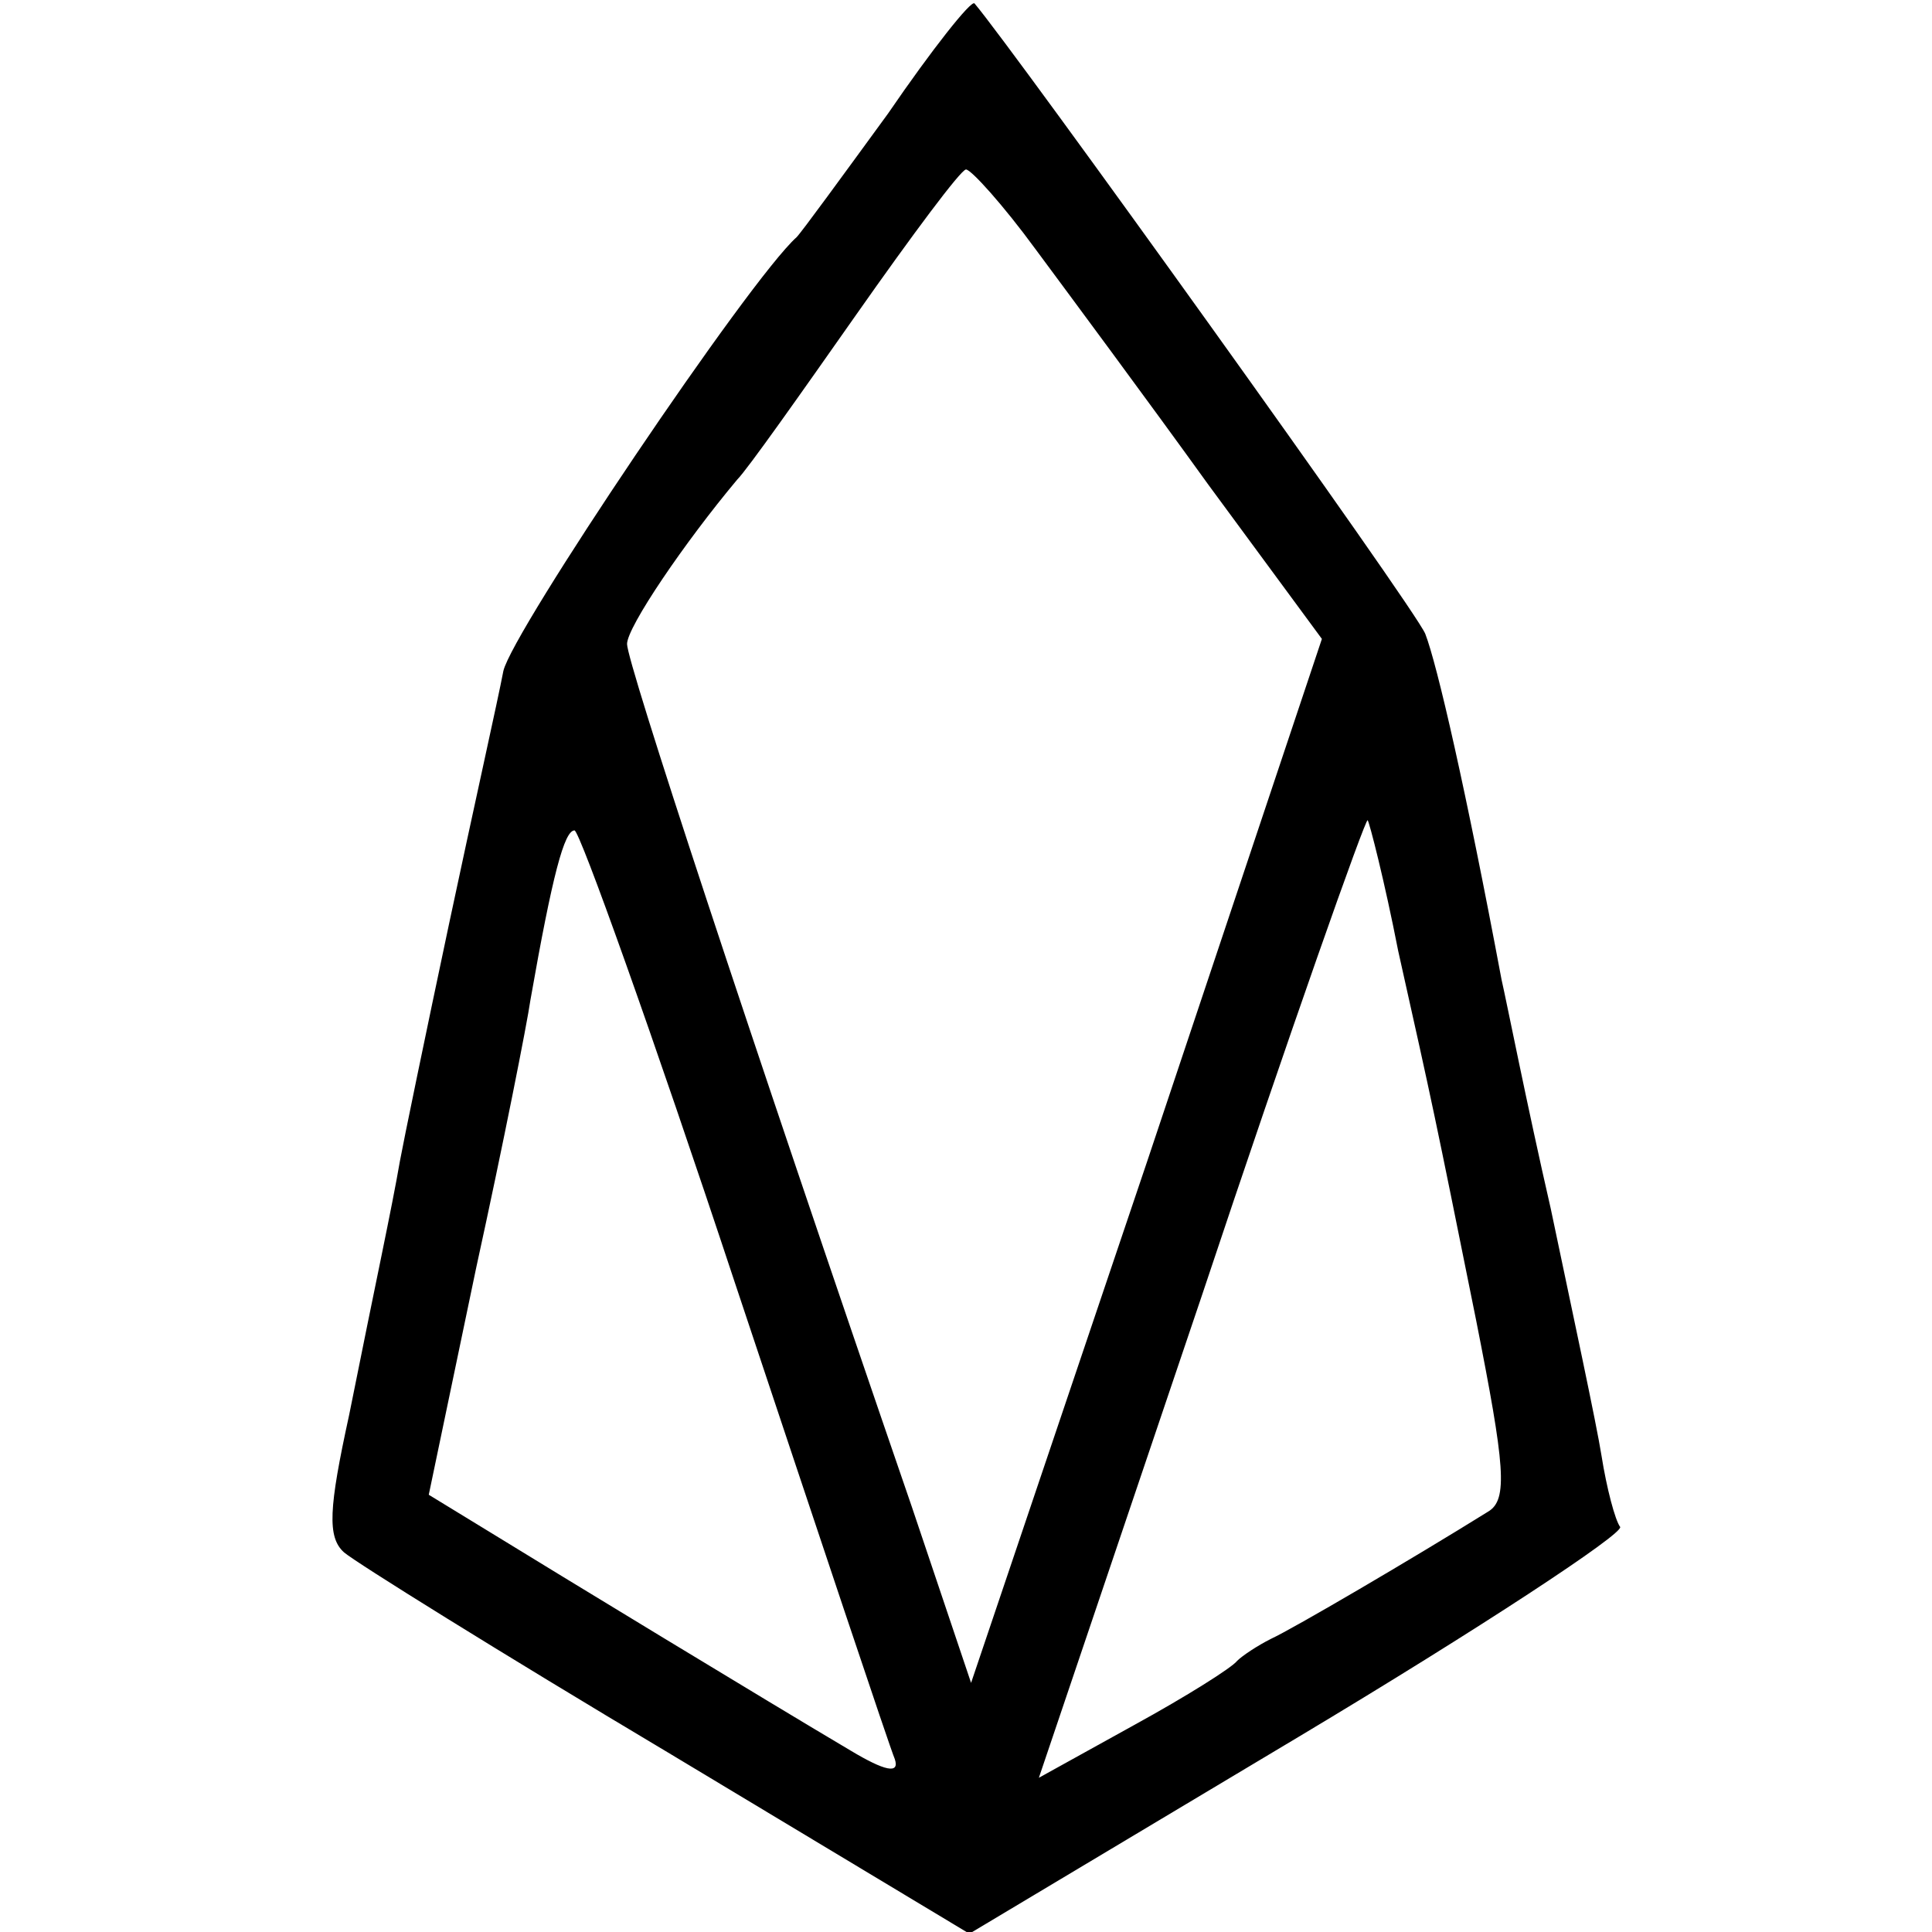 <?xml version="1.0" standalone="no"?>
<!DOCTYPE svg PUBLIC "-//W3C//DTD SVG 20010904//EN"
 "http://www.w3.org/TR/2001/REC-SVG-20010904/DTD/svg10.dtd">
<svg version="1.0" xmlns="http://www.w3.org/2000/svg"
 width="114pt" height="114pt" viewBox="0 0 114 114"
 preserveAspectRatio="xMidYMid meet">
<g transform="translate(0,114) scale(0.1,-0.1)"
fill="#000000" stroke="none">
<path d="M524 1073 c-27 -37 -51 -70 -54 -73 -28 -25 -168 -233 -173 -256 -3
-16 -18 -83 -32 -149 -14 -66 -27 -129 -29 -140 -5 -29 -14 -70 -30 -150 -12
-55 -13 -72 -3 -81 7 -6 92 -59 191 -118 l178 -107 194 116 c107 64 192 120
190 124 -3 4 -8 23 -11 42 -3 19 -17 84 -30 146 -14 61 -26 122 -29 135 -21
112 -38 186 -45 204 -6 15 -243 345 -266 372 -2 2 -25 -27 -51 -65z m87 -80
c20 -27 66 -89 102 -139 l67 -91 -103 -308 -104 -308 -35 104 c-98 285 -168
498 -168 509 0 10 34 60 65 97 6 6 37 50 70 97 33 47 62 86 65 86 3 0 22 -21
41 -47z m214 -414 c21 -94 21 -94 46 -218 17 -86 19 -106 7 -113 -45 -28 -115
-69 -128 -75 -8 -4 -17 -10 -20 -13 -3 -4 -30 -21 -61 -38 l-56 -31 96 284
c52 156 97 283 98 281 1 -1 10 -36 18 -77z m-391 -197 c49 -147 91 -273 94
-280 3 -9 -6 -7 -26 5 -49 29 -174 105 -213 129 l-36 22 28 134 c16 73 30 144
32 158 13 74 20 100 26 100 3 0 46 -120 95 -268z"/>
</g>
</svg>
